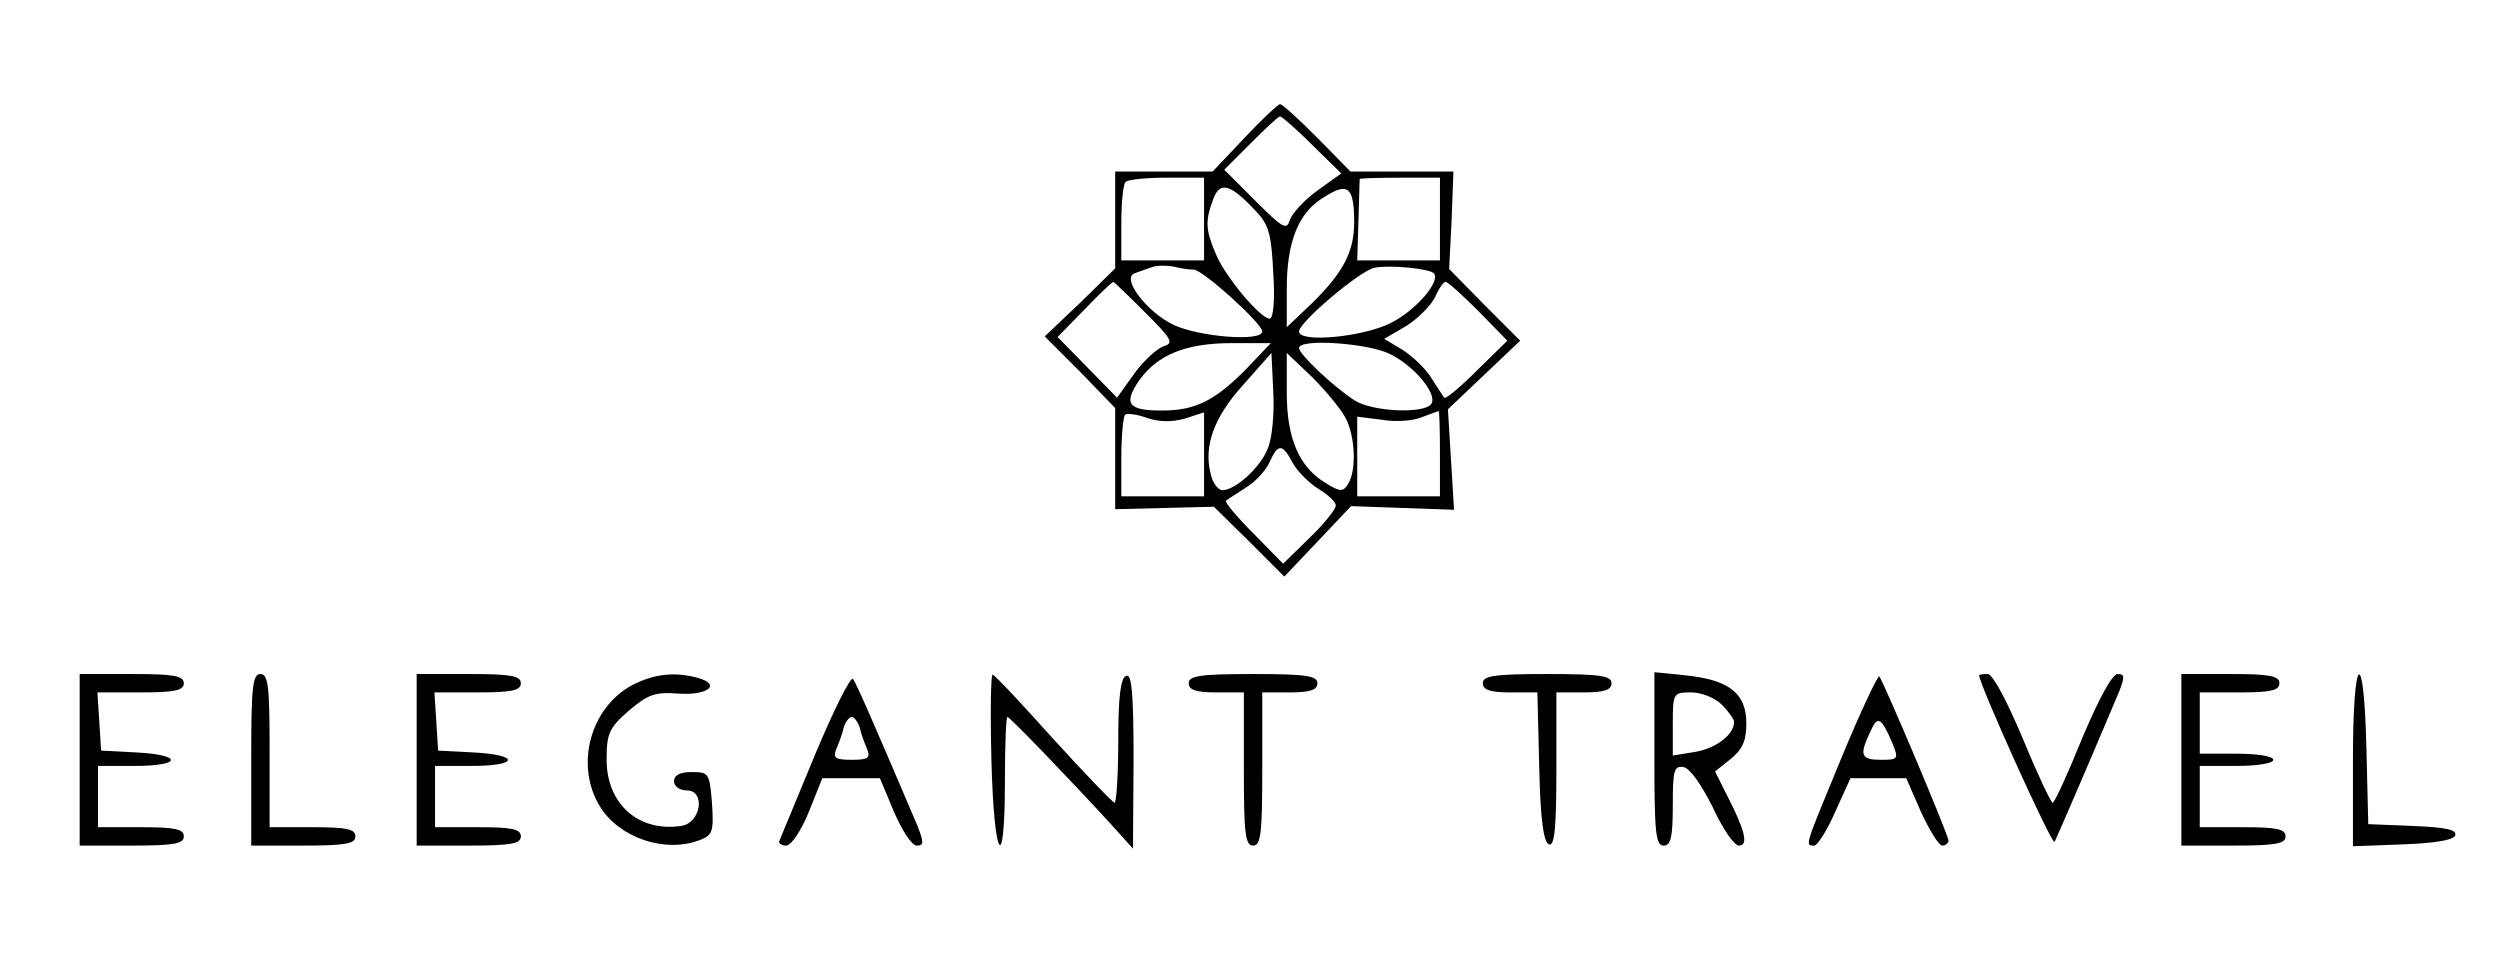 <?xml version="1.0" standalone="no"?>
<!DOCTYPE svg PUBLIC "-//W3C//DTD SVG 20010904//EN"
 "http://www.w3.org/TR/2001/REC-SVG-20010904/DTD/svg10.dtd">
<svg version="1.0" xmlns="http://www.w3.org/2000/svg"
 width="408pt" height="160pt" viewBox="0 0 408 160"
 preserveAspectRatio="xMidYMid meet">

<g transform="translate(0,160) scale(0.1,-0.1)"
fill="#000000" stroke="none">
<path d="M2031 1375 l-52 -55 -80 0 -79 0 0 -79 0 -79 -57 -56 -58 -55 58 -58
57 -59 0 -82 0 -83 81 2 80 2 58 -57 57 -57 55 58 54 57 84 -3 84 -3 -5 82 -5
82 59 56 59 56 -58 58 -58 59 4 79 3 80 -84 0 -84 0 -54 55 c-30 30 -57 55
-61 55 -3 0 -30 -25 -58 -55z m111 -12 l47 -46 -39 -28 c-21 -15 -41 -37 -45
-48 -5 -17 -11 -14 -56 31 l-51 51 43 43 c24 24 45 44 48 44 3 0 27 -21 53
-47z m-177 -120 l0 -68 -67 0 -68 0 0 61 c0 33 3 64 7 67 3 4 34 7 67 7 l61 0
0 -67z m385 0 l0 -68 -67 0 -68 0 2 65 c1 36 2 66 2 68 1 1 30 2 66 2 l65 0 0
-67z m-300 12 c21 -22 25 -38 28 -101 3 -45 0 -74 -6 -74 -15 0 -73 69 -88
106 -17 40 -17 54 -4 89 11 30 28 25 70 -20z m160 -18 c0 -48 -18 -82 -69
-132 l-41 -39 0 62 c0 78 19 126 62 151 38 24 48 16 48 -42z m-262 -77 c15 0
112 -88 112 -101 0 -17 -103 -9 -145 11 -44 21 -86 77 -63 84 7 3 20 7 28 10
8 3 24 3 35 1 11 -3 26 -5 33 -5z m392 -6 c12 -13 -30 -61 -70 -81 -45 -23
-150 -33 -150 -14 0 15 99 99 123 104 23 5 89 -1 97 -9z m-471 -64 c44 -44 47
-50 30 -55 -11 -4 -33 -24 -48 -45 l-28 -39 -49 50 -48 49 44 45 c24 25 45 45
47 45 1 0 24 -22 52 -50z m544 2 l47 -48 -50 -49 c-27 -27 -51 -47 -53 -44 -2
2 -11 17 -21 32 -9 15 -31 36 -47 46 l-30 18 36 21 c19 12 40 33 47 47 6 14
14 25 17 25 4 0 28 -22 54 -48z m-378 -93 c-52 -53 -84 -69 -139 -69 -55 0
-63 11 -37 49 30 42 76 61 151 61 l64 0 -39 -41z m234 23 c40 -20 77 -65 67
-81 -11 -17 -98 -13 -126 6 -34 22 -90 75 -90 85 0 16 114 8 149 -10z m-200
-154 c-12 -31 -53 -68 -74 -68 -7 0 -16 12 -19 26 -12 46 5 93 53 146 l46 52
3 -64 c2 -35 -2 -76 -9 -92z m127 50 c16 -31 18 -86 4 -108 -8 -13 -13 -13
-37 2 -43 26 -63 73 -63 147 l0 65 41 -39 c22 -22 47 -52 55 -67z m-262 -1
l31 10 0 -69 0 -68 -67 0 -68 0 0 63 c0 35 3 66 6 70 3 3 19 1 36 -5 20 -7 41
-7 62 -1z m416 -57 l0 -70 -67 0 -68 0 0 65 0 65 40 -5 c22 -4 51 -2 65 4 14
5 26 10 28 10 1 1 2 -30 2 -69z m-240 -16 c8 -14 27 -33 42 -42 15 -9 28 -21
28 -27 0 -6 -19 -30 -43 -53 l-43 -42 -49 50 c-27 27 -47 51 -44 53 2 2 17 11
32 21 15 9 33 28 39 42 14 31 21 30 38 -2z"/>
<path d="M130 360 l0 -140 85 0 c69 0 85 3 85 15 0 12 -14 15 -70 15 l-70 0 0
50 0 50 60 0 c77 0 79 18 3 22 l-58 3 -3 48 -3 47 70 0 c56 0 71 3 71 15 0 12
-16 15 -85 15 l-85 0 0 -140z"/>
<path d="M410 360 l0 -140 85 0 c69 0 85 3 85 15 0 12 -14 15 -70 15 l-70 0 0
125 c0 104 -2 125 -15 125 -13 0 -15 -22 -15 -140z"/>
<path d="M680 360 l0 -140 85 0 c69 0 85 3 85 15 0 12 -14 15 -70 15 l-70 0 0
50 0 50 60 0 c77 0 79 18 3 22 l-58 3 -3 48 -3 47 70 0 c56 0 71 3 71 15 0 12
-16 15 -85 15 l-85 0 0 -140z"/>
<path d="M1032 482 c-69 -37 -94 -131 -53 -198 31 -51 106 -77 163 -55 21 8
23 14 20 60 -4 49 -5 51 -33 51 -19 0 -29 -5 -29 -15 0 -8 9 -15 21 -15 31 0
23 -54 -10 -58 -69 -10 -121 36 -121 108 0 43 4 52 36 80 32 27 43 31 82 28
48 -3 70 15 30 26 -38 10 -71 6 -106 -12z"/>
<path d="M1330 368 c-30 -73 -56 -135 -58 -140 -2 -4 3 -8 11 -8 8 0 24 23 37
55 l22 55 47 0 47 0 23 -55 c13 -30 29 -55 37 -55 12 0 12 5 1 33 -75 176
-100 233 -105 239 -4 4 -32 -52 -62 -124z m73 45 c2 -10 8 -26 12 -35 6 -15 2
-18 -25 -18 -27 0 -31 3 -25 18 4 9 10 25 12 35 3 9 9 17 13 17 4 0 10 -8 13
-17z"/>
<path d="M1618 360 c4 -163 22 -193 22 -35 0 58 2 105 4 105 4 0 103 -103 169
-175 l36 -40 1 143 c0 111 -3 143 -12 139 -9 -3 -13 -33 -13 -105 0 -56 -3
-102 -6 -102 -3 0 -48 47 -100 104 -52 58 -96 105 -99 105 -3 1 -4 -62 -2
-139z"/>
<path d="M1940 485 c0 -11 12 -15 45 -15 l45 0 0 -125 c0 -104 2 -125 15 -125
13 0 15 21 15 125 l0 125 45 0 c33 0 45 4 45 15 0 12 -18 15 -105 15 -87 0
-105 -3 -105 -15z"/>
<path d="M2420 485 c0 -11 12 -15 45 -15 l44 0 3 -122 c2 -86 7 -123 16 -126
9 -3 12 26 12 122 l0 126 45 0 c33 0 45 4 45 15 0 12 -18 15 -105 15 -87 0
-105 -3 -105 -15z"/>
<path d="M2700 361 c0 -119 2 -141 15 -141 12 0 15 14 15 66 0 57 2 65 18 62
10 -2 29 -29 47 -65 16 -35 35 -63 43 -63 16 0 10 25 -20 83 l-19 38 25 20
c20 16 26 30 26 59 0 49 -29 71 -101 78 l-49 5 0 -142z m110 89 c11 -11 20
-24 20 -28 0 -21 -29 -43 -63 -49 l-37 -6 0 52 c0 50 1 51 30 51 17 0 39 -9
50 -20z"/>
<path d="M3006 365 c-61 -148 -61 -145 -45 -145 5 0 21 25 34 55 l25 55 45 0
46 0 24 -55 c14 -30 29 -55 35 -55 5 0 10 4 10 8 0 9 -107 262 -113 268 -2 3
-30 -56 -61 -131z m82 23 c11 -27 10 -28 -18 -28 -33 0 -36 7 -18 45 12 28 18
25 36 -17z"/>
<path d="M3230 498 c0 -15 119 -278 123 -272 4 8 48 109 104 242 11 27 11 32
-1 32 -9 0 -31 -41 -58 -105 -23 -57 -45 -105 -48 -105 -3 0 -25 47 -49 105
-26 62 -49 105 -57 105 -8 0 -14 -1 -14 -2z"/>
<path d="M3560 360 l0 -140 85 0 c69 0 85 3 85 15 0 12 -14 15 -70 15 l-70 0
0 50 0 50 60 0 c33 0 60 4 60 10 0 6 -27 10 -60 10 l-60 0 0 50 0 50 65 0 c51
0 65 3 65 15 0 12 -16 15 -80 15 l-80 0 0 -140z"/>
<path d="M3840 360 l0 -141 82 3 c52 2 83 7 85 15 3 9 -17 13 -69 15 l-73 3
-3 123 c-4 172 -22 157 -22 -18z"/>
</g>
</svg>
